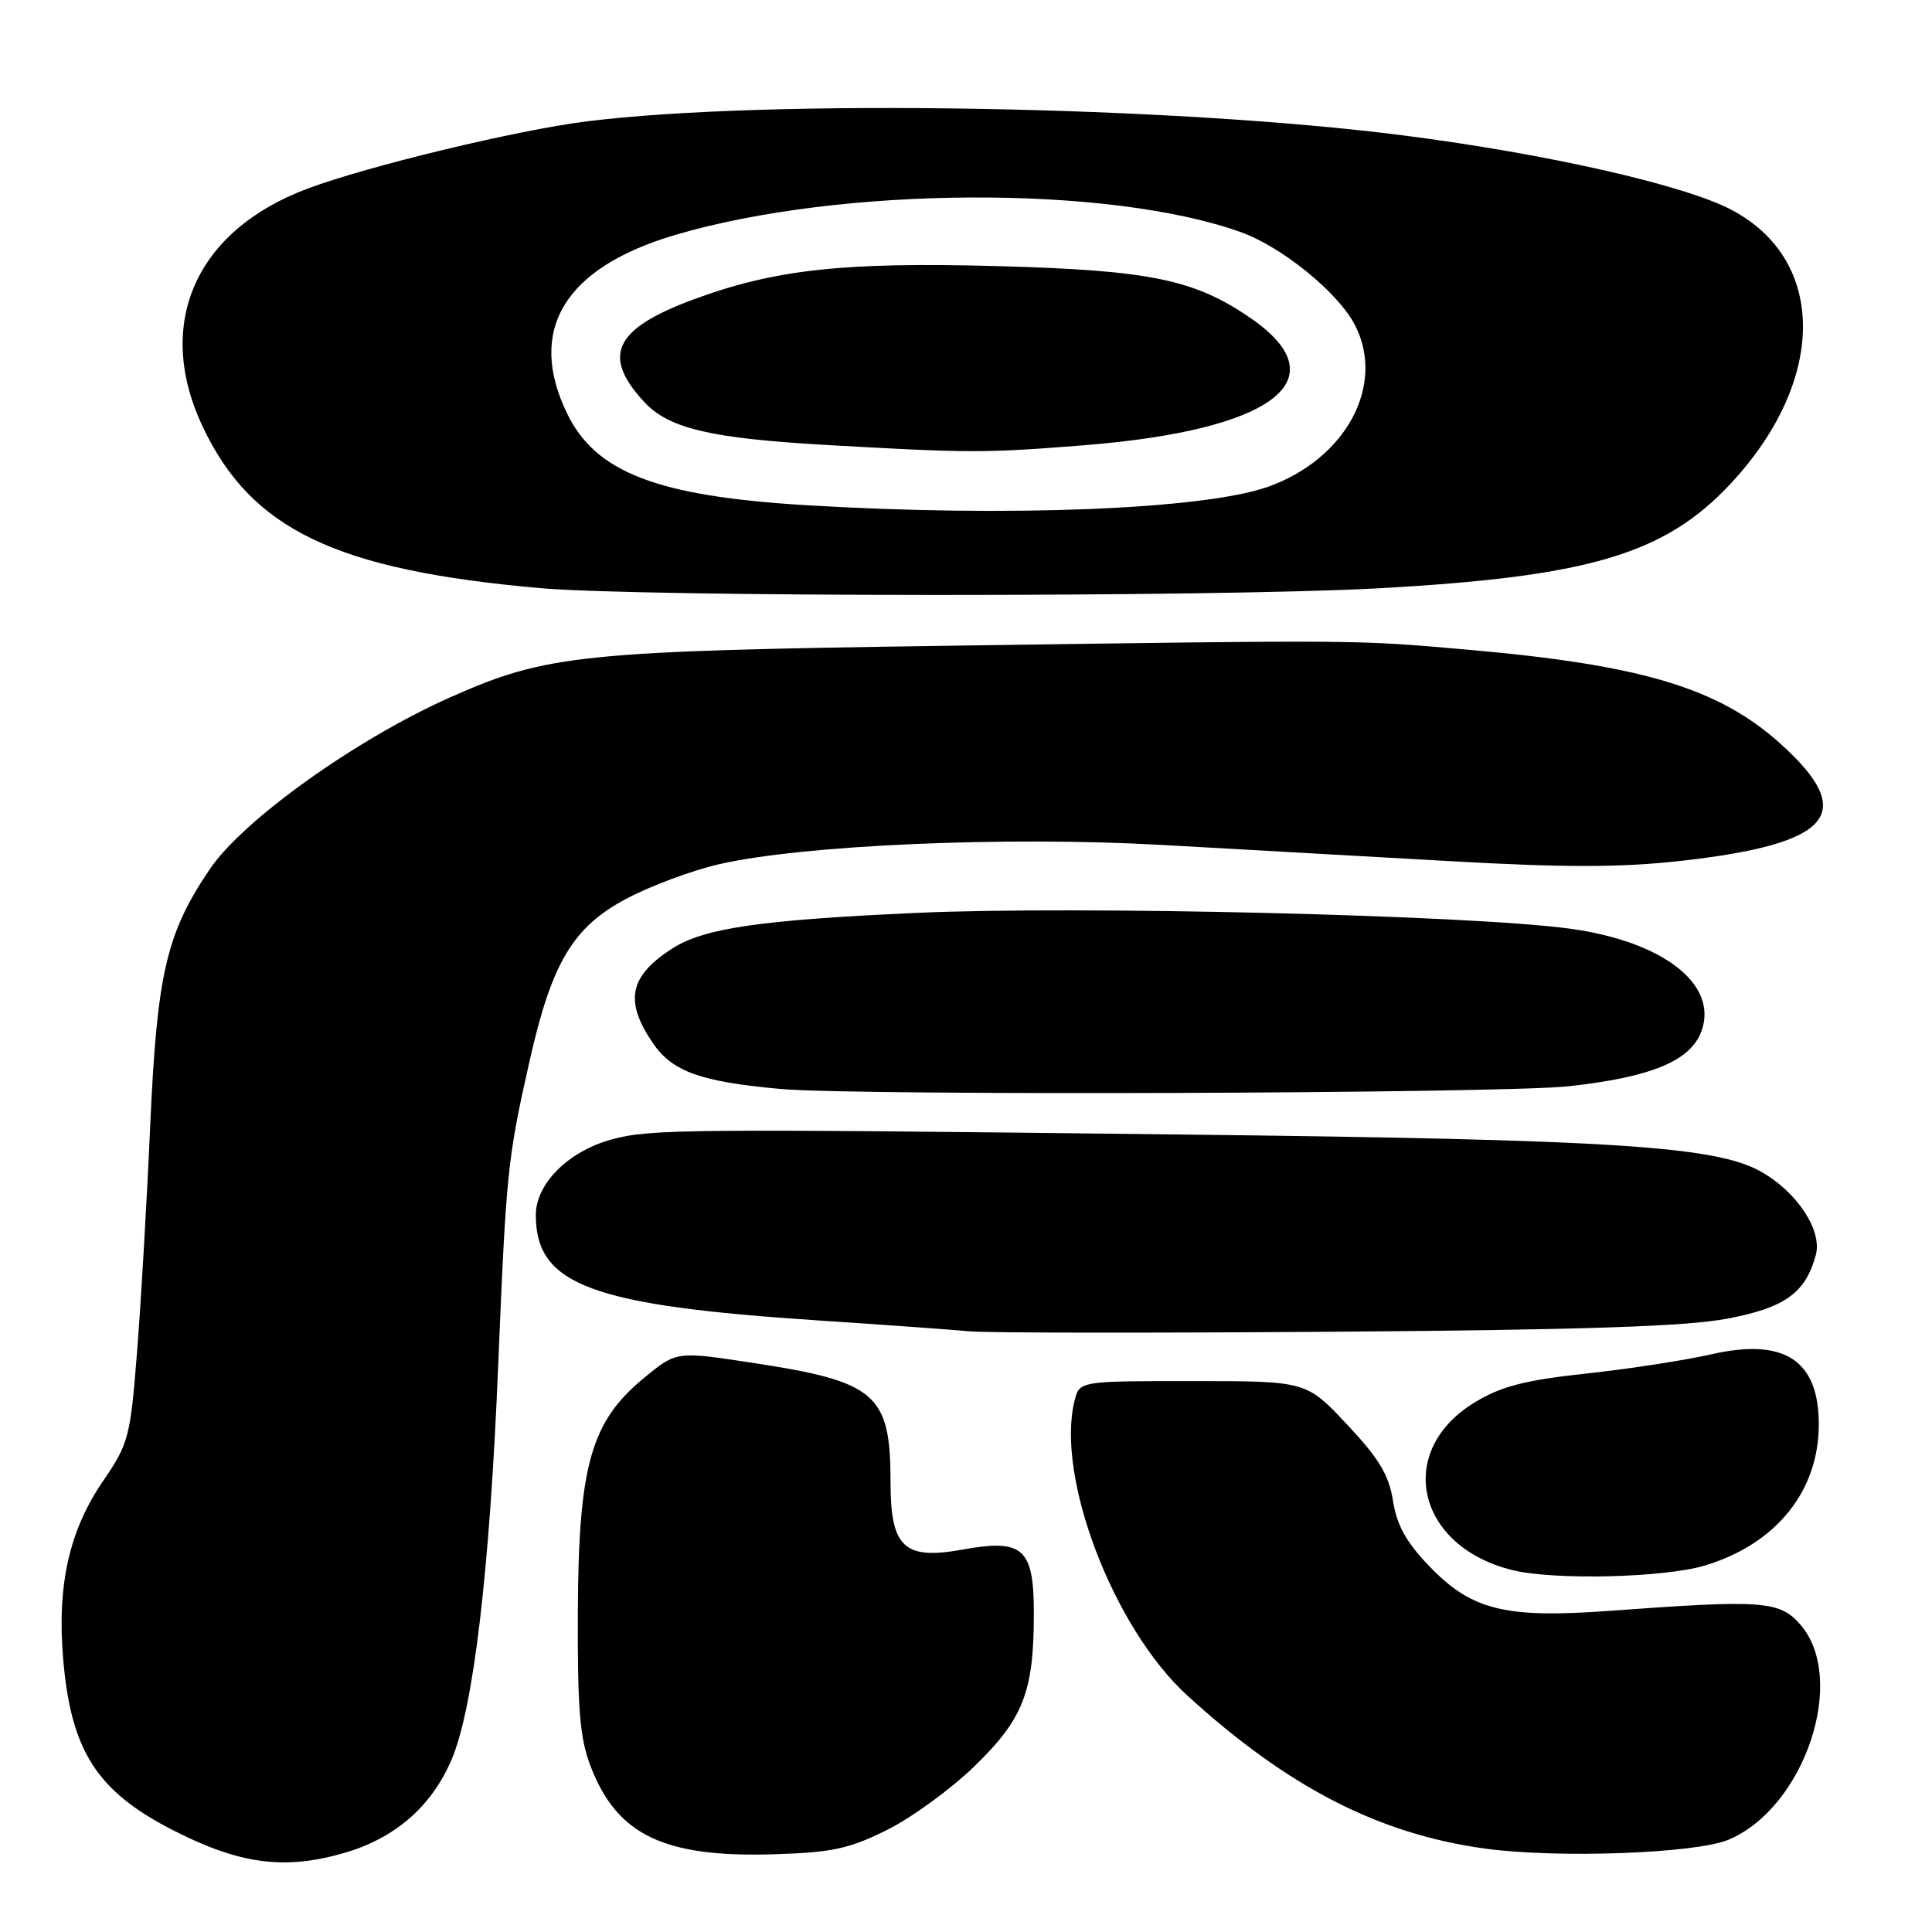<?xml version="1.0" encoding="UTF-8" standalone="no"?>
<!DOCTYPE svg PUBLIC "-//W3C//DTD SVG 1.1//EN" "http://www.w3.org/Graphics/SVG/1.1/DTD/svg11.dtd" >
<svg xmlns="http://www.w3.org/2000/svg" xmlns:xlink="http://www.w3.org/1999/xlink" version="1.1" viewBox="0 0 256 256">
 <g >
 <path fill="currentColor"
d=" M 45.83 245.46 C 52.42 243.50 57.18 239.33 59.81 233.22 C 62.73 226.44 64.88 208.30 66.01 181.00 C 67.08 155.15 67.25 153.54 70.19 140.50 C 73.12 127.55 75.91 122.86 82.97 119.10 C 86.12 117.42 91.63 115.36 95.21 114.53 C 106.25 111.97 133.27 110.79 154.00 111.96 C 164.18 112.54 181.45 113.51 192.39 114.12 C 207.48 114.97 214.82 114.96 222.83 114.06 C 242.75 111.81 246.16 107.80 235.98 98.60 C 227.77 91.18 217.60 88.11 194.50 86.09 C 179.50 84.77 180.72 84.78 126.00 85.56 C 76.90 86.26 72.45 86.72 59.70 92.38 C 47.20 97.93 32.20 108.65 27.79 115.18 C 22.05 123.66 20.81 129.01 19.91 149.00 C 19.46 159.18 18.67 172.79 18.15 179.27 C 17.27 190.43 17.04 191.30 13.64 196.27 C 9.17 202.80 7.54 210.05 8.37 219.81 C 9.40 232.03 12.83 237.36 23.00 242.55 C 31.86 247.07 37.84 247.83 45.83 245.46 Z  M 117.57 242.46 C 120.83 240.83 126.05 237.03 129.16 234.00 C 135.60 227.74 136.99 224.16 136.99 213.81 C 137.00 205.15 135.58 203.87 127.53 205.33 C 119.80 206.73 118.00 205.05 118.00 196.41 C 118.00 184.68 116.12 183.06 99.57 180.56 C 89.64 179.05 89.64 179.05 85.39 182.54 C 78.30 188.34 76.66 194.13 76.57 213.50 C 76.51 226.55 76.83 230.35 78.28 234.10 C 81.78 243.17 88.01 246.15 102.57 245.70 C 110.28 245.46 112.52 244.98 117.57 242.46 Z  M 229.05 243.77 C 239.12 239.52 244.81 222.54 238.59 215.31 C 235.84 212.11 233.63 211.95 213.50 213.43 C 199.43 214.47 195.03 213.39 189.38 207.52 C 186.34 204.36 185.08 202.09 184.58 198.87 C 184.04 195.44 182.73 193.26 178.49 188.75 C 173.09 183.00 173.09 183.00 158.06 183.00 C 143.04 183.00 143.04 183.00 142.39 185.58 C 139.86 195.65 147.52 215.71 157.30 224.64 C 170.61 236.80 182.65 243.00 196.72 244.94 C 206.32 246.27 224.70 245.60 229.05 243.77 Z  M 225.83 207.46 C 235.29 204.65 241.00 197.61 241.00 188.75 C 241.00 180.22 236.44 177.24 226.73 179.46 C 223.30 180.24 215.86 181.39 210.20 182.00 C 202.08 182.88 198.96 183.68 195.46 185.79 C 184.78 192.24 187.65 204.97 200.50 208.07 C 206.02 209.40 220.46 209.05 225.83 207.46 Z  M 228.87 174.73 C 236.53 173.28 239.25 171.32 240.61 166.27 C 241.48 163.01 238.08 157.88 233.27 155.21 C 227.21 151.86 213.67 150.99 156.66 150.33 C 90.54 149.56 86.18 149.60 81.09 150.97 C 75.34 152.52 71.00 156.83 71.00 160.99 C 71.00 170.26 78.28 172.98 108.50 174.97 C 117.30 175.55 126.30 176.20 128.50 176.41 C 130.70 176.62 152.52 176.64 177.00 176.46 C 209.73 176.22 223.45 175.76 228.87 174.73 Z  M 207.79 143.94 C 218.82 142.74 224.06 140.56 225.47 136.59 C 227.67 130.39 220.32 124.71 207.92 123.04 C 194.68 121.25 142.75 120.00 121.50 120.96 C 100.68 121.90 93.22 122.99 89.00 125.73 C 83.38 129.37 82.72 132.65 86.49 138.19 C 89.07 141.99 92.82 143.34 103.50 144.30 C 113.47 145.20 198.95 144.90 207.79 143.94 Z  M 182.50 77.96 C 210.49 76.43 220.56 73.46 229.28 64.13 C 242.02 50.51 242.12 34.55 229.50 27.84 C 223.30 24.54 205.10 20.40 186.00 17.95 C 155.30 14.01 101.81 13.09 77.77 16.08 C 68.54 17.23 48.77 21.99 40.74 25.00 C 25.88 30.56 20.43 42.95 26.86 56.54 C 33.32 70.19 44.49 75.53 71.56 77.93 C 84.98 79.12 160.82 79.14 182.50 77.96 Z  M 106.81 66.94 C 87.08 65.75 78.93 62.62 75.14 54.78 C 69.78 43.72 74.80 35.45 89.50 31.12 C 111.41 24.67 146.87 24.49 164.39 30.75 C 169.86 32.70 177.31 38.76 179.53 43.06 C 183.64 51.01 178.35 60.84 167.99 64.51 C 159.51 67.51 133.50 68.55 106.81 66.94 Z  M 143.50 59.01 C 168.74 57.02 177.58 50.31 165.71 42.15 C 158.26 37.02 152.38 35.81 132.17 35.26 C 111.77 34.70 102.61 35.70 91.83 39.70 C 81.39 43.57 79.69 47.14 85.36 53.26 C 88.63 56.78 94.12 58.08 109.50 58.96 C 128.52 60.04 130.34 60.05 143.50 59.01 Z "/>
</g>
</svg>